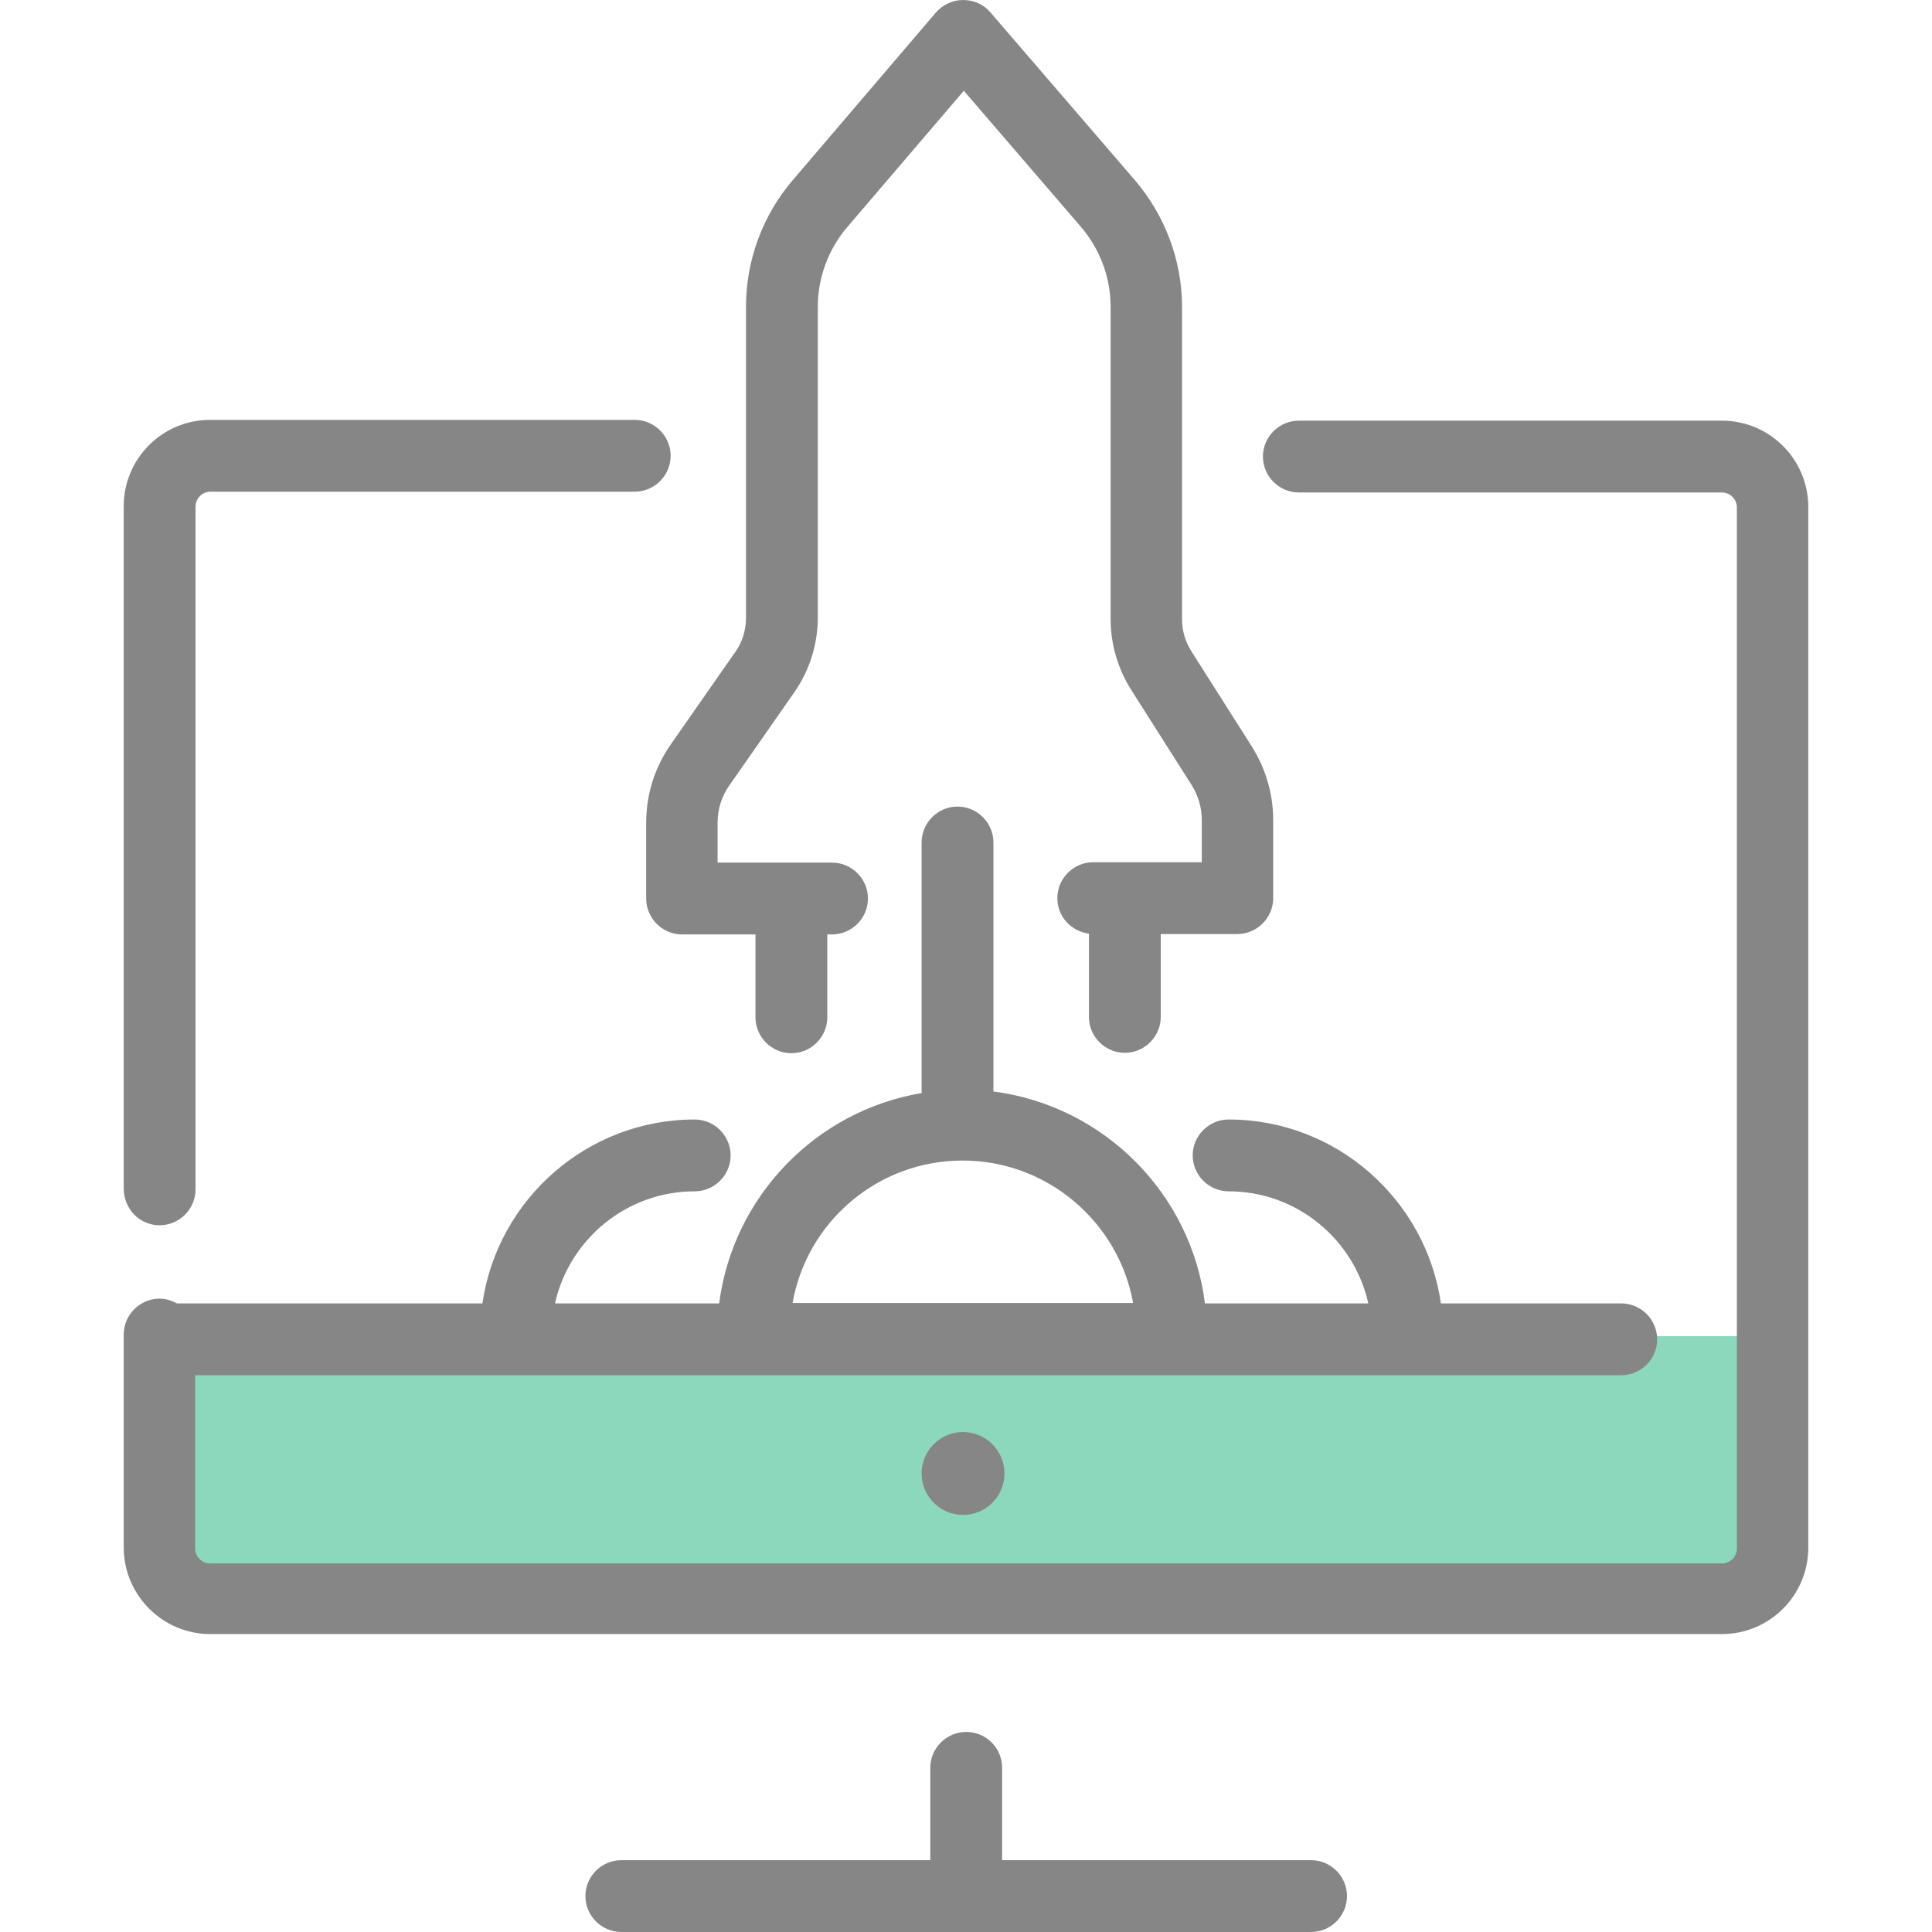 <svg xmlns="http://www.w3.org/2000/svg" xmlns:xlink="http://www.w3.org/1999/xlink" version="1.1" id="Layer_1" x="0px" y="0px" viewBox="0 0 489.6 489.6" style="enable-background:new 0 0 489.6 489.6;" xml:space="preserve">
<g style="&#10;    fill: #868686;&#10;">
	<g>
		<rect x="43.05" y="338.6" style="fill: #8bd8bd99;" width="406.1" height="66.5"/>
		<path d="M244.85,438.9c-5,0-9.1,4.1-9.1,9.1v23.4h-78.3c-5,0-9.1,4.1-9.1,9.1s4.1,9.1,9.1,9.1h174.8c5,0,9.1-4.1,9.1-9.1    s-4.1-9.1-9.1-9.1h-78.3V448C253.95,442.9,249.85,438.9,244.85,438.9z"/>
		<path d="M53.25,414.1h383.1c12.1,0,21.9-9.8,21.9-21.9V128.5c0-12.1-9.8-21.9-21.9-21.9h-107.2c-5,0-9.1,4.1-9.1,9.1    s4.1,9.1,9.1,9.1h107.2c2.1,0,3.8,1.7,3.8,3.8v263.8c0,2.1-1.7,3.8-3.8,3.8H53.25c-2.1,0-3.8-1.7-3.8-3.8v-43.9h361.4    c5,0,9.1-4.1,9.1-9.1s-4.1-9.1-9.1-9.1h-45.7c-3.8-26.3-26.5-46.6-53.8-46.6c-5,0-9.1,4.1-9.1,9.1s4.1,9.1,9.1,9.1    c17.3,0,31.8,12.2,35.4,28.4h-41.4c-3.5-27.9-25.7-50.1-53.6-53.7v-63.1c0-5-4.1-9.1-9.1-9.1s-9.1,4.1-9.1,9.1V277    c-26.8,4.5-47.8,26.2-51.3,53.3h-41.6c3.6-16.2,18.1-28.4,35.4-28.4c5,0,9.1-4.1,9.1-9.1s-4.1-9.1-9.1-9.1    c-27.3,0-50,20.3-53.8,46.6h-77.4c-1.3-0.7-2.8-1.2-4.4-1.2c-5,0-9.1,4.1-9.1,9.1v54.1C31.45,404.3,41.25,414.1,53.25,414.1z     M243.95,294.1c21.5,0,39.5,15.6,43.2,36.1h-86.3C204.45,309.7,222.35,294.1,243.95,294.1z"/>
		<path d="M40.45,310.5c5,0,9.1-4.1,9.1-9.1v-173c0-2.1,1.7-3.8,3.8-3.8h107.5c5,0,9.1-4.1,9.1-9.1s-4.1-9.1-9.1-9.1H53.25    c-12.1,0-21.9,9.8-21.9,21.9v173C31.45,306.5,35.45,310.5,40.45,310.5z"/>
		<circle cx="244.05" cy="373.4" r="10.5"/>
		<path d="M163.75,227.7c0,5,4.1,9.1,9.1,9.1h18.6v21c0,5,4.1,9.1,9.1,9.1s9.1-4.1,9.1-9.1v-21h1.2c5,0,9.1-4.1,9.1-9.1    s-4.1-9.1-9.1-9.1h-29v-10.1c0-3.4,1-6.7,3-9.5l16.4-23.5c3.9-5.6,6-12.2,6-19.1V77.7c0-7.4,2.7-14.6,7.5-20.2l29.5-34.5    l29.6,34.4c4.9,5.7,7.6,12.9,7.6,20.3v79.2c0,6.3,1.8,12.5,5.2,17.9l15.3,24.1c1.7,2.7,2.6,5.7,2.6,8.9v10.7h-27.5    c-5,0-9.1,4.1-9.1,9.1c0,4.7,3.5,8.4,8,9v21.1c0,5,4.1,9.1,9.1,9.1s9.1-4.1,9.1-9.1v-21h19.4c5,0,9.1-4.1,9.1-9.1v-19.8    c0-6.6-1.9-13-5.4-18.6l-15.3-24.1c-1.6-2.5-2.4-5.3-2.4-8.2V77.8c0-11.8-4.3-23.2-12-32.2l-36.6-42.5c-1.7-2-4.2-3.1-6.9-3.1    c-2.6,0-5.2,1.2-6.9,3.2l-36.3,42.5c-7.6,8.9-11.8,20.3-11.8,32v78.8c0,3.1-0.9,6.2-2.7,8.7l-16.4,23.5    c-4.1,5.9-6.2,12.7-6.2,19.9L163.75,227.7L163.75,227.7z"/>
	</g>
</g>
<g>
</g>
<g>
</g>
<g>
</g>
<g>
</g>
<g>
</g>
<g>
</g>
<g>
</g>
<g>
</g>
<g>
</g>
<g>
</g>
<g>
</g>
<g>
</g>
<g>
</g>
<g>
</g>
<g>
</g>
</svg>